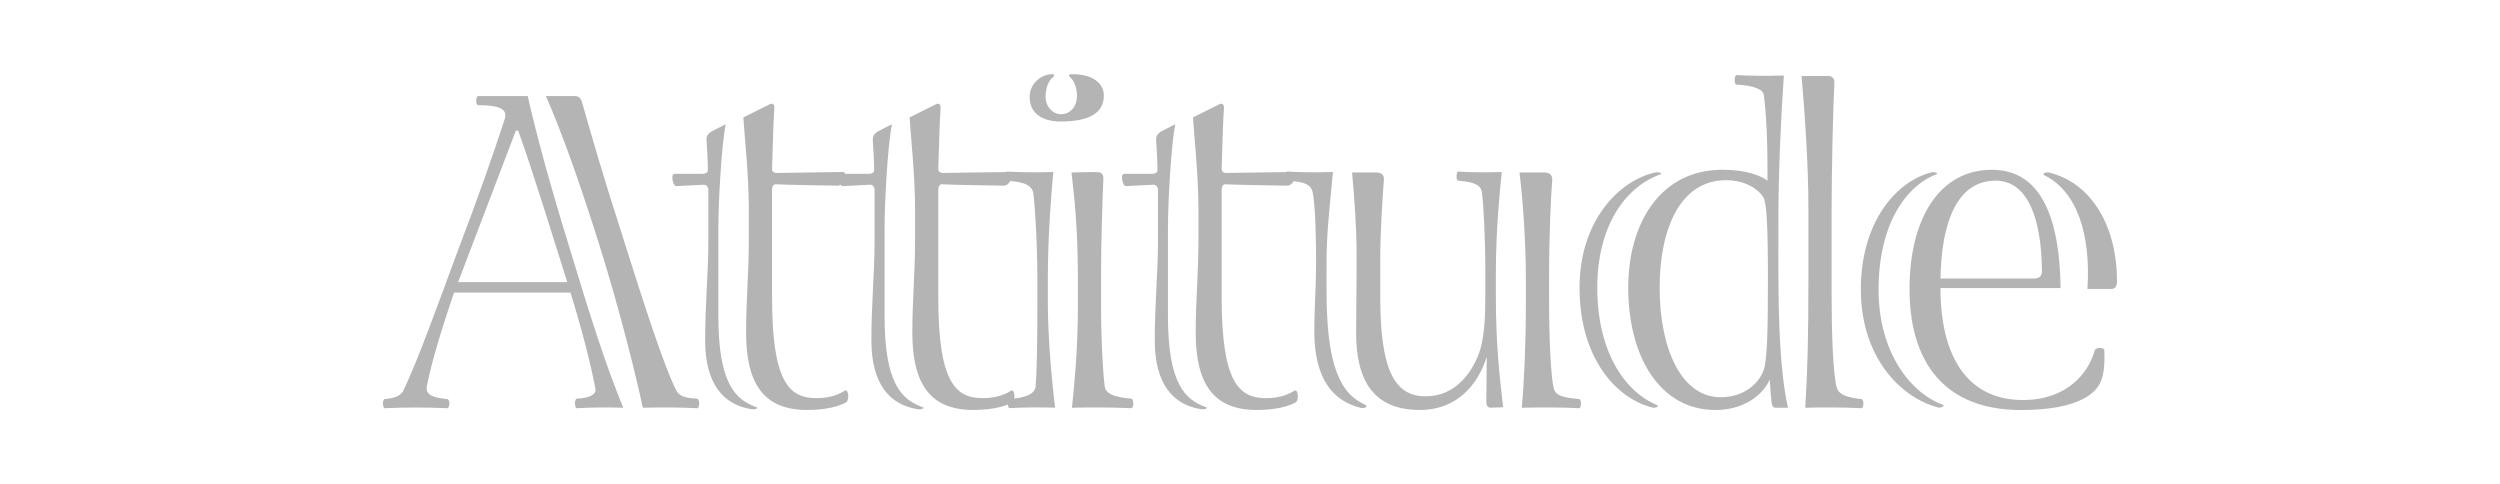 <?xml version="1.0" encoding="utf-8"?>
<!-- Generator: Adobe Illustrator 12.0.0, SVG Export Plug-In . SVG Version: 6.00 Build 51448)  -->
<!DOCTYPE svg PUBLIC "-//W3C//DTD SVG 1.1//EN" "http://www.w3.org/Graphics/SVG/1.1/DTD/svg11.dtd">
<svg  version="1.1" id="レイヤー_1" xmlns="http://www.w3.org/2000/svg" xmlns:xlink="http://www.w3.org/1999/xlink" width="152.316" height="29.498"
	 viewBox="0 0 152.316 29.498" overflow="visible" enable-background="new 0 0 152.316 29.498" xml:space="preserve">
<g>
	<path fill="#B4B4B4" d="M27.661,17.827c-0.61,1.803-1.387,4.216-1.665,5.767c-0.054,0.473,0.417,0.638,1.248,0.721
		c0.194,0,0.167,0.556,0,0.556c-1.33-0.056-2.496-0.056-3.798,0c-0.14,0-0.167-0.556,0-0.556c0.582-0.055,0.97-0.193,1.137-0.525
		c0.942-2.025,1.969-4.88,3.299-8.484c1.247-3.27,2.135-5.794,2.883-8.095c0.138-0.526-0.25-0.804-1.635-0.804
		c-0.167,0-0.139-0.555,0-0.555h3.021c0.526,2.3,1.274,5.129,2.578,9.343c1.192,3.937,2.135,6.957,3.244,9.647
		c-0.943-0.027-1.803-0.027-2.829,0.028c-0.138,0-0.167-0.556,0-0.583c0.749-0.027,1.192-0.249,1.137-0.582
		c-0.304-1.636-0.942-4.021-1.525-5.878H27.661L27.661,17.827z M34.564,17.19c-0.943-2.939-2.023-6.543-2.994-9.232h-0.139
		c-1.054,2.773-2.439,6.404-3.521,9.232H34.564z M35.008,5.851c0.277,0,0.388,0.139,0.471,0.444c0.527,1.831,1.136,4.02,2.495,8.235
		c1.276,4.047,2.496,7.818,3.217,9.231c0.167,0.388,0.609,0.499,1.274,0.526c0.195,0.027,0.167,0.609,0,0.583
		c-1.109-0.056-2.135-0.056-3.299-0.028c-0.416-1.939-1.331-5.683-2.633-9.87c-1.387-4.38-2.357-7.013-3.271-9.121L35.008,5.851
		L35.008,5.851z"/>
	<path fill="#B4B4B4" d="M44.211,7.569c-0.25,1.303-0.444,4.658-0.444,6.376v5.296c0,4.074,0.999,5.101,2.329,5.571
		c0.167,0.055-0.139,0.167-0.361,0.111c-1.635-0.276-2.773-1.497-2.773-4.186c0-2.19,0.195-4.159,0.195-5.961v-3.216
		c0-0.167-0.112-0.305-0.278-0.305c-0.222,0-1.441,0.083-1.664,0.083c-0.111,0.027-0.25-0.222-0.25-0.554
		c0-0.139,0.054-0.195,0.193-0.195h1.664c0.167,0,0.305-0.083,0.305-0.222c0-0.609-0.056-1.414-0.084-1.886
		c0-0.167,0.084-0.333,0.306-0.471L44.211,7.569z M46.901,6.35c0.167-0.083,0.305,0,0.277,0.277
		c-0.056,0.694-0.084,1.969-0.139,3.659c0,0.167,0.11,0.278,0.416,0.25c0.138,0,3.41-0.056,3.908-0.056
		c0.111,0,0.138,0.111,0.138,0.194c0,0.361-0.221,0.638-0.471,0.638c-0.193,0-3.493-0.056-3.715-0.083
		c-0.222-0.028-0.277,0.167-0.277,0.36v6.514c0,5.158,1.026,6.155,2.716,6.155c0.887,0,1.441-0.277,1.691-0.444
		c0.278-0.166,0.306,0.583,0.111,0.693c-0.362,0.221-1.165,0.471-2.386,0.471c-2.661,0-3.714-1.634-3.714-4.713
		c0-1.996,0.167-3.575,0.167-5.682v-1.857c0-2.08-0.277-4.575-0.333-5.573L46.901,6.35z"/>
	<path fill="#B4B4B4" d="M54.338,7.569c-0.25,1.303-0.444,4.658-0.444,6.376v5.296c0,4.074,0.998,5.101,2.328,5.571
		c0.167,0.055-0.138,0.167-0.359,0.111c-1.636-0.276-2.773-1.497-2.773-4.186c0-2.19,0.194-4.159,0.194-5.961v-3.216
		c0-0.167-0.111-0.305-0.276-0.305c-0.223,0-1.443,0.083-1.663,0.083c-0.111,0.027-0.25-0.222-0.25-0.554
		c0-0.139,0.055-0.195,0.194-0.195h1.663c0.167,0,0.306-0.083,0.306-0.222c0-0.609-0.056-1.414-0.084-1.886
		c0-0.167,0.084-0.333,0.304-0.471L54.338,7.569z M57.027,6.35c0.167-0.083,0.305,0,0.279,0.277
		c-0.056,0.694-0.084,1.969-0.14,3.659c0,0.167,0.111,0.278,0.416,0.25c0.138,0,3.41-0.056,3.909-0.056
		c0.109,0,0.138,0.111,0.138,0.194c0,0.361-0.222,0.638-0.471,0.638c-0.195,0-3.494-0.056-3.715-0.083
		c-0.222-0.028-0.278,0.167-0.278,0.36v6.514c0,5.158,1.026,6.155,2.717,6.155c0.887,0,1.442-0.277,1.691-0.444
		c0.277-0.166,0.306,0.583,0.11,0.693c-0.359,0.221-1.164,0.471-2.383,0.471c-2.661,0-3.715-1.634-3.715-4.713
		c0-1.996,0.167-3.575,0.167-5.682v-1.857c0-2.08-0.278-4.575-0.333-5.573L57.027,6.35z"/>
	<path fill="#B4B4B4" d="M63.203,16.968c0-2.273-0.167-4.685-0.25-5.212c-0.11-0.637-0.998-0.693-1.608-0.748
		c-0.167,0-0.138-0.555,0-0.555c0.943,0.055,1.886,0.055,2.828,0.027c-0.138,1.497-0.333,3.965-0.333,6.543v1.414
		c0,1.968,0.222,4.63,0.444,6.402c-0.942-0.026-1.857-0.026-2.772,0.028c-0.139,0-0.167-0.554,0-0.554
		c0.609-0.057,1.497-0.167,1.58-0.749c0.083-0.916,0.111-2.801,0.111-5.213V16.968z M64.59,7.403c-0.999,0-1.858-0.443-1.858-1.497
		c0-0.832,0.721-1.387,1.387-1.387c0.111,0,0.139,0.083,0.056,0.167c-0.277,0.194-0.472,0.665-0.472,1.193
		c0,0.665,0.472,1.081,0.943,1.081c0.61,0,0.97-0.528,0.97-1.11c0-0.582-0.221-0.998-0.443-1.164
		c-0.056-0.083-0.056-0.167,0.056-0.167c1.303-0.027,2.024,0.526,2.024,1.303c0,1.081-0.916,1.581-2.634,1.581H64.59L64.59,7.403z
		 M67.084,18.687c0,2.023,0.111,3.993,0.222,4.852c0.056,0.582,0.998,0.692,1.607,0.748c0.194,0.028,0.167,0.582,0,0.582
		c-1.303-0.055-2.494-0.055-3.603-0.026c0.111-1.109,0.361-3.354,0.361-6.154V16.94c0-3.104-0.222-4.962-0.389-6.432l1.47-0.027
		c0.361,0,0.472,0.11,0.472,0.389c-0.056,1.303-0.139,3.937-0.139,5.601V18.687z"/>
	<path fill="#B4B4B4" d="M71.603,7.569c-0.25,1.303-0.444,4.658-0.444,6.376v5.296c0,4.074,0.998,5.101,2.329,5.571
		c0.166,0.055-0.139,0.167-0.361,0.111c-1.634-0.276-2.772-1.497-2.772-4.186c0-2.19,0.195-4.159,0.195-5.961v-3.216
		c0-0.167-0.112-0.305-0.279-0.305c-0.221,0-1.44,0.083-1.663,0.083c-0.111,0.027-0.25-0.222-0.25-0.554
		c0-0.139,0.054-0.195,0.193-0.195h1.663c0.167,0,0.306-0.083,0.306-0.222c0-0.609-0.056-1.414-0.084-1.886
		c0-0.167,0.084-0.333,0.306-0.471L71.603,7.569z M74.292,6.35c0.167-0.083,0.306,0,0.278,0.277
		c-0.056,0.694-0.083,1.969-0.139,3.659c0,0.167,0.11,0.278,0.416,0.25c0.138,0,3.41-0.056,3.909-0.056
		c0.111,0,0.14,0.111,0.14,0.194c0,0.361-0.222,0.638-0.474,0.638c-0.191,0-3.492-0.056-3.714-0.083
		c-0.222-0.028-0.277,0.167-0.277,0.36v6.514c0,5.158,1.026,6.155,2.716,6.155c0.888,0,1.441-0.277,1.692-0.444
		c0.276-0.166,0.304,0.583,0.111,0.693c-0.362,0.221-1.166,0.471-2.386,0.471c-2.661,0-3.714-1.634-3.714-4.713
		c0-1.996,0.167-3.575,0.167-5.682v-1.857c0-2.08-0.277-4.575-0.333-5.573L74.292,6.35z"/>
	<path fill="#B4B4B4" d="M80.822,17.743c0,4.52,0.831,6.266,2.385,6.931c0.166,0.083-0.084,0.25-0.333,0.166
		c-1.662-0.417-2.8-1.747-2.8-4.685c0-1.304,0.111-2.717,0.111-4.074c0-1.277-0.027-3.578-0.221-4.41
		c-0.139-0.582-0.888-0.61-1.553-0.665c-0.166,0-0.139-0.555,0-0.555c0.831,0.055,1.802,0.055,2.801,0.027
		c-0.195,2.052-0.389,3.826-0.389,5.323L80.822,17.743L80.822,17.743z M90.497,16.553c0-1.94-0.111-4.243-0.22-4.88
		c-0.084-0.526-0.805-0.609-1.442-0.665c-0.138,0-0.11-0.555,0-0.555c0.805,0.055,1.72,0.055,2.661,0.027
		c-0.11,1.109-0.359,3.466-0.359,6.21v1.413c0,3.105,0.276,5.241,0.444,6.71l-0.749,0.026c-0.194,0-0.277-0.138-0.277-0.359
		c0-0.61,0.027-1.886,0.027-2.744c-0.527,1.69-1.803,3.242-4.076,3.242c-2.744,0-3.908-1.691-3.881-4.796
		c0-1.33,0.028-2.688,0.028-3.771v-0.858c0-1.719-0.139-3.549-0.277-5.047h1.439c0.334,0,0.527,0.139,0.5,0.444
		c-0.083,1.137-0.221,3.133-0.221,4.879v2.272c0,4.353,0.831,6.072,2.799,6.044c1.803,0,2.911-1.524,3.327-2.966
		c0.221-0.887,0.276-1.857,0.276-3.299V16.553L90.497,16.553z M92.965,16.886c0-1.969-0.167-4.659-0.389-6.377h1.498
		c0.305,0,0.499,0.112,0.499,0.444c-0.084,1.026-0.193,3.299-0.193,6.044v1.33c0,2.328,0.11,4.602,0.276,5.297
		c0.111,0.609,0.942,0.609,1.553,0.691c0.166,0,0.138,0.582,0,0.555c-1.054-0.055-2.301-0.055-3.493-0.027
		c0.139-1.497,0.25-3.798,0.25-6.348L92.965,16.886L92.965,16.886z"/>
	<path fill="#B4B4B4" d="M96.236,17.522c0-4.047,2.384-6.515,4.603-7.014c0.192-0.055,0.497,0.056,0.331,0.112
		c-2.245,0.804-3.854,3.271-3.854,6.904c0,3.852,1.636,6.319,3.632,7.151c0.167,0.084-0.084,0.221-0.332,0.139
		C98.564,24.286,96.236,21.931,96.236,17.522z M108.351,16.302c0,3.383,0.11,6.403,0.583,8.54h-0.749
		c-0.14,0-0.221-0.11-0.249-0.305c-0.028-0.25-0.084-0.832-0.111-1.414c-0.444,0.997-1.637,1.857-3.3,1.857
		c-3.409,0-5.323-3.271-5.323-7.456c0-3.938,1.97-7.182,5.739-7.182c1.498,0,2.385,0.388,2.744,0.665V9.981
		c0-1.165-0.055-2.912-0.221-4.187c-0.056-0.472-1.025-0.61-1.663-0.638c-0.166,0-0.138-0.582,0-0.582
		c0.859,0.055,1.858,0.055,2.883,0.027c-0.193,2.773-0.332,6.071-0.332,8.677L108.351,16.302L108.351,16.302z M107.714,17.106
		c0-3.494-0.085-4.437-0.222-4.963c-0.166-0.444-0.998-1.165-2.328-1.165c-2.827,0-4.048,3.021-4.048,6.543
		c0,3.743,1.33,6.681,3.714,6.681c1.635,0,2.522-1.082,2.689-1.884c0.139-0.777,0.194-1.969,0.194-5.186V17.106z M111.594,18.104
		c0,2.218,0.084,4.603,0.306,5.49c0.138,0.526,0.83,0.637,1.497,0.721c0.192,0,0.166,0.581,0,0.554
		c-1.138-0.055-2.385-0.055-3.41-0.026c0.139-2.218,0.193-4.27,0.193-7.956v-4.188c0-2.467-0.193-5.517-0.417-8.068h1.607
		c0.277,0,0.418,0.167,0.39,0.443c-0.084,1.636-0.167,5.461-0.167,7.763L111.594,18.104L111.594,18.104z"/>
	<path fill="#B4B4B4" d="M113.375,17.633c0-4.13,2.162-6.57,4.269-7.125c0.192-0.055,0.499,0.028,0.332,0.112
		c-1.939,0.748-3.521,3.16-3.521,7.013c0,3.882,1.969,6.319,3.937,7.041c0.14,0.055-0.193,0.221-0.359,0.138
		C115.787,24.203,113.375,21.763,113.375,17.633z M118.226,17.55c0,4.353,1.773,6.821,5.017,6.821c2.661,0,3.992-1.608,4.38-3.022
		c0.055-0.193,0.555-0.193,0.583-0.028c0.027,0.5,0.027,1.442-0.222,1.941c-0.276,0.665-1.304,1.719-4.852,1.719
		c-4.686,0-6.792-2.938-6.792-7.374c0-4.214,1.774-7.263,5.019-7.263c3.049,0,4.131,3.021,4.186,7.208L118.226,17.55L118.226,17.55z
		 M123.881,16.968c0.39,0,0.527-0.141,0.527-0.473c-0.027-2.993-0.775-5.488-2.827-5.488c-2.329,0-3.3,2.523-3.354,5.961H123.881z
		 M127.18,17.604c0.221-3.438-0.692-5.988-2.634-6.93c-0.166-0.111,0.139-0.195,0.276-0.167c2.662,0.637,4.16,3.354,4.16,6.625
		c0,0.333-0.14,0.472-0.333,0.472H127.18z"/>
</g>
</svg>
